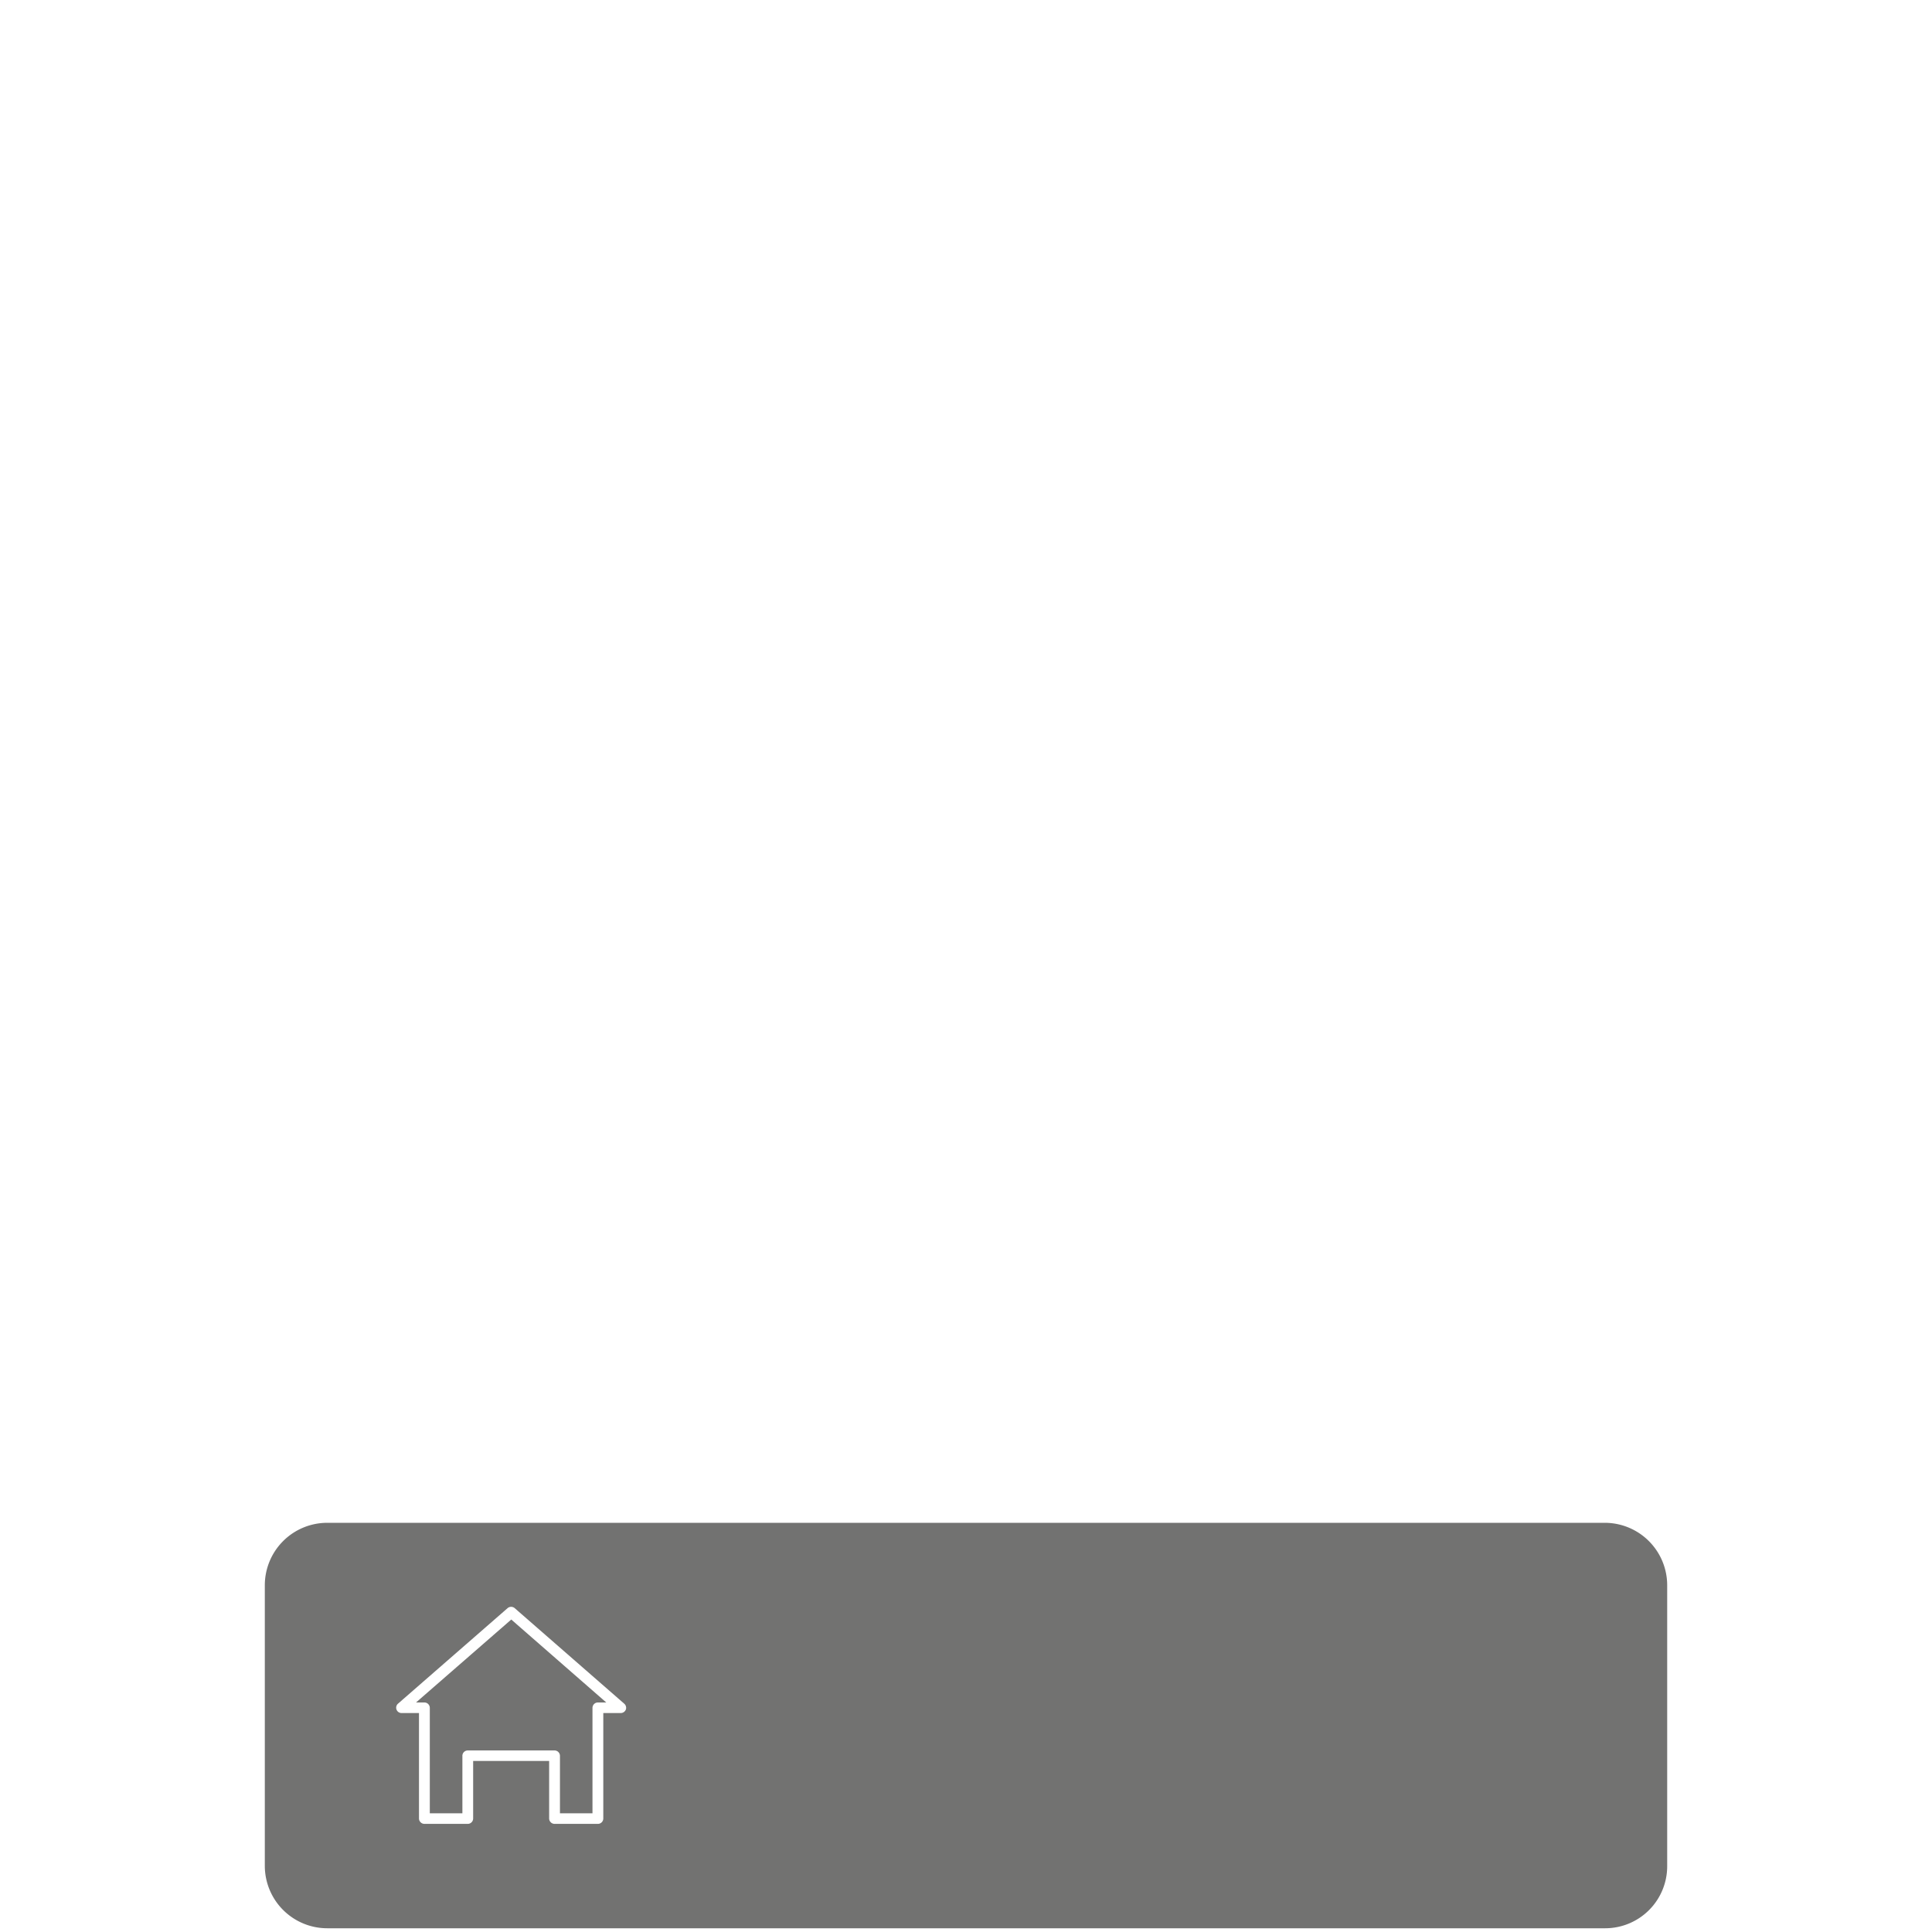 <svg fill="#727271" xmlns="http://www.w3.org/2000/svg" width="300" height="300" viewBox="0 0 300 300"><path d="M64.6 264.36h1.3a.84.84 0 0 1 .84.84v16.37h5.06v-8.92a.83.83 0 0 1 .84-.84h13.47a.84.84 0 0 1 .84.84v8.92H92V265.2a.87.87 0 0 1 .24-.59.83.83 0 0 1 .59-.25h1.31l-14.75-12.88Zm85.1 11.32c0 2.63 2.37 3.76 4.53 3.76 3.65 0 5.66-3.36 5.66-3.36v-2.81a9.8 9.8 0 0 0-5.3-1.39c-2.19 0-4.89 1.17-4.89 3.8"/><path d="M249.18 236.46H50.82a9.7 9.7 0 0 0-9.7 9.7v43.56a9.7 9.7 0 0 0 9.7 9.7h198.44a9.63 9.63 0 0 0 9.62-9.7v-43.56a9.7 9.7 0 0 0-9.7-9.7m-152 29a.85.85 0 0 1-.78.54h-2.72v16.37a.84.84 0 0 1-.84.84h-6.73a.85.85 0 0 1-.84-.84v-8.93h-11.8v8.93a.84.84 0 0 1-.83.84H65.9a.85.85 0 0 1-.84-.84V266h-2.69a.83.83 0 0 1-.55-1.47l17-14.82a.85.85 0 0 1 1.1 0l17 14.83a.85.85 0 0 1 .25.96Z"/></svg>